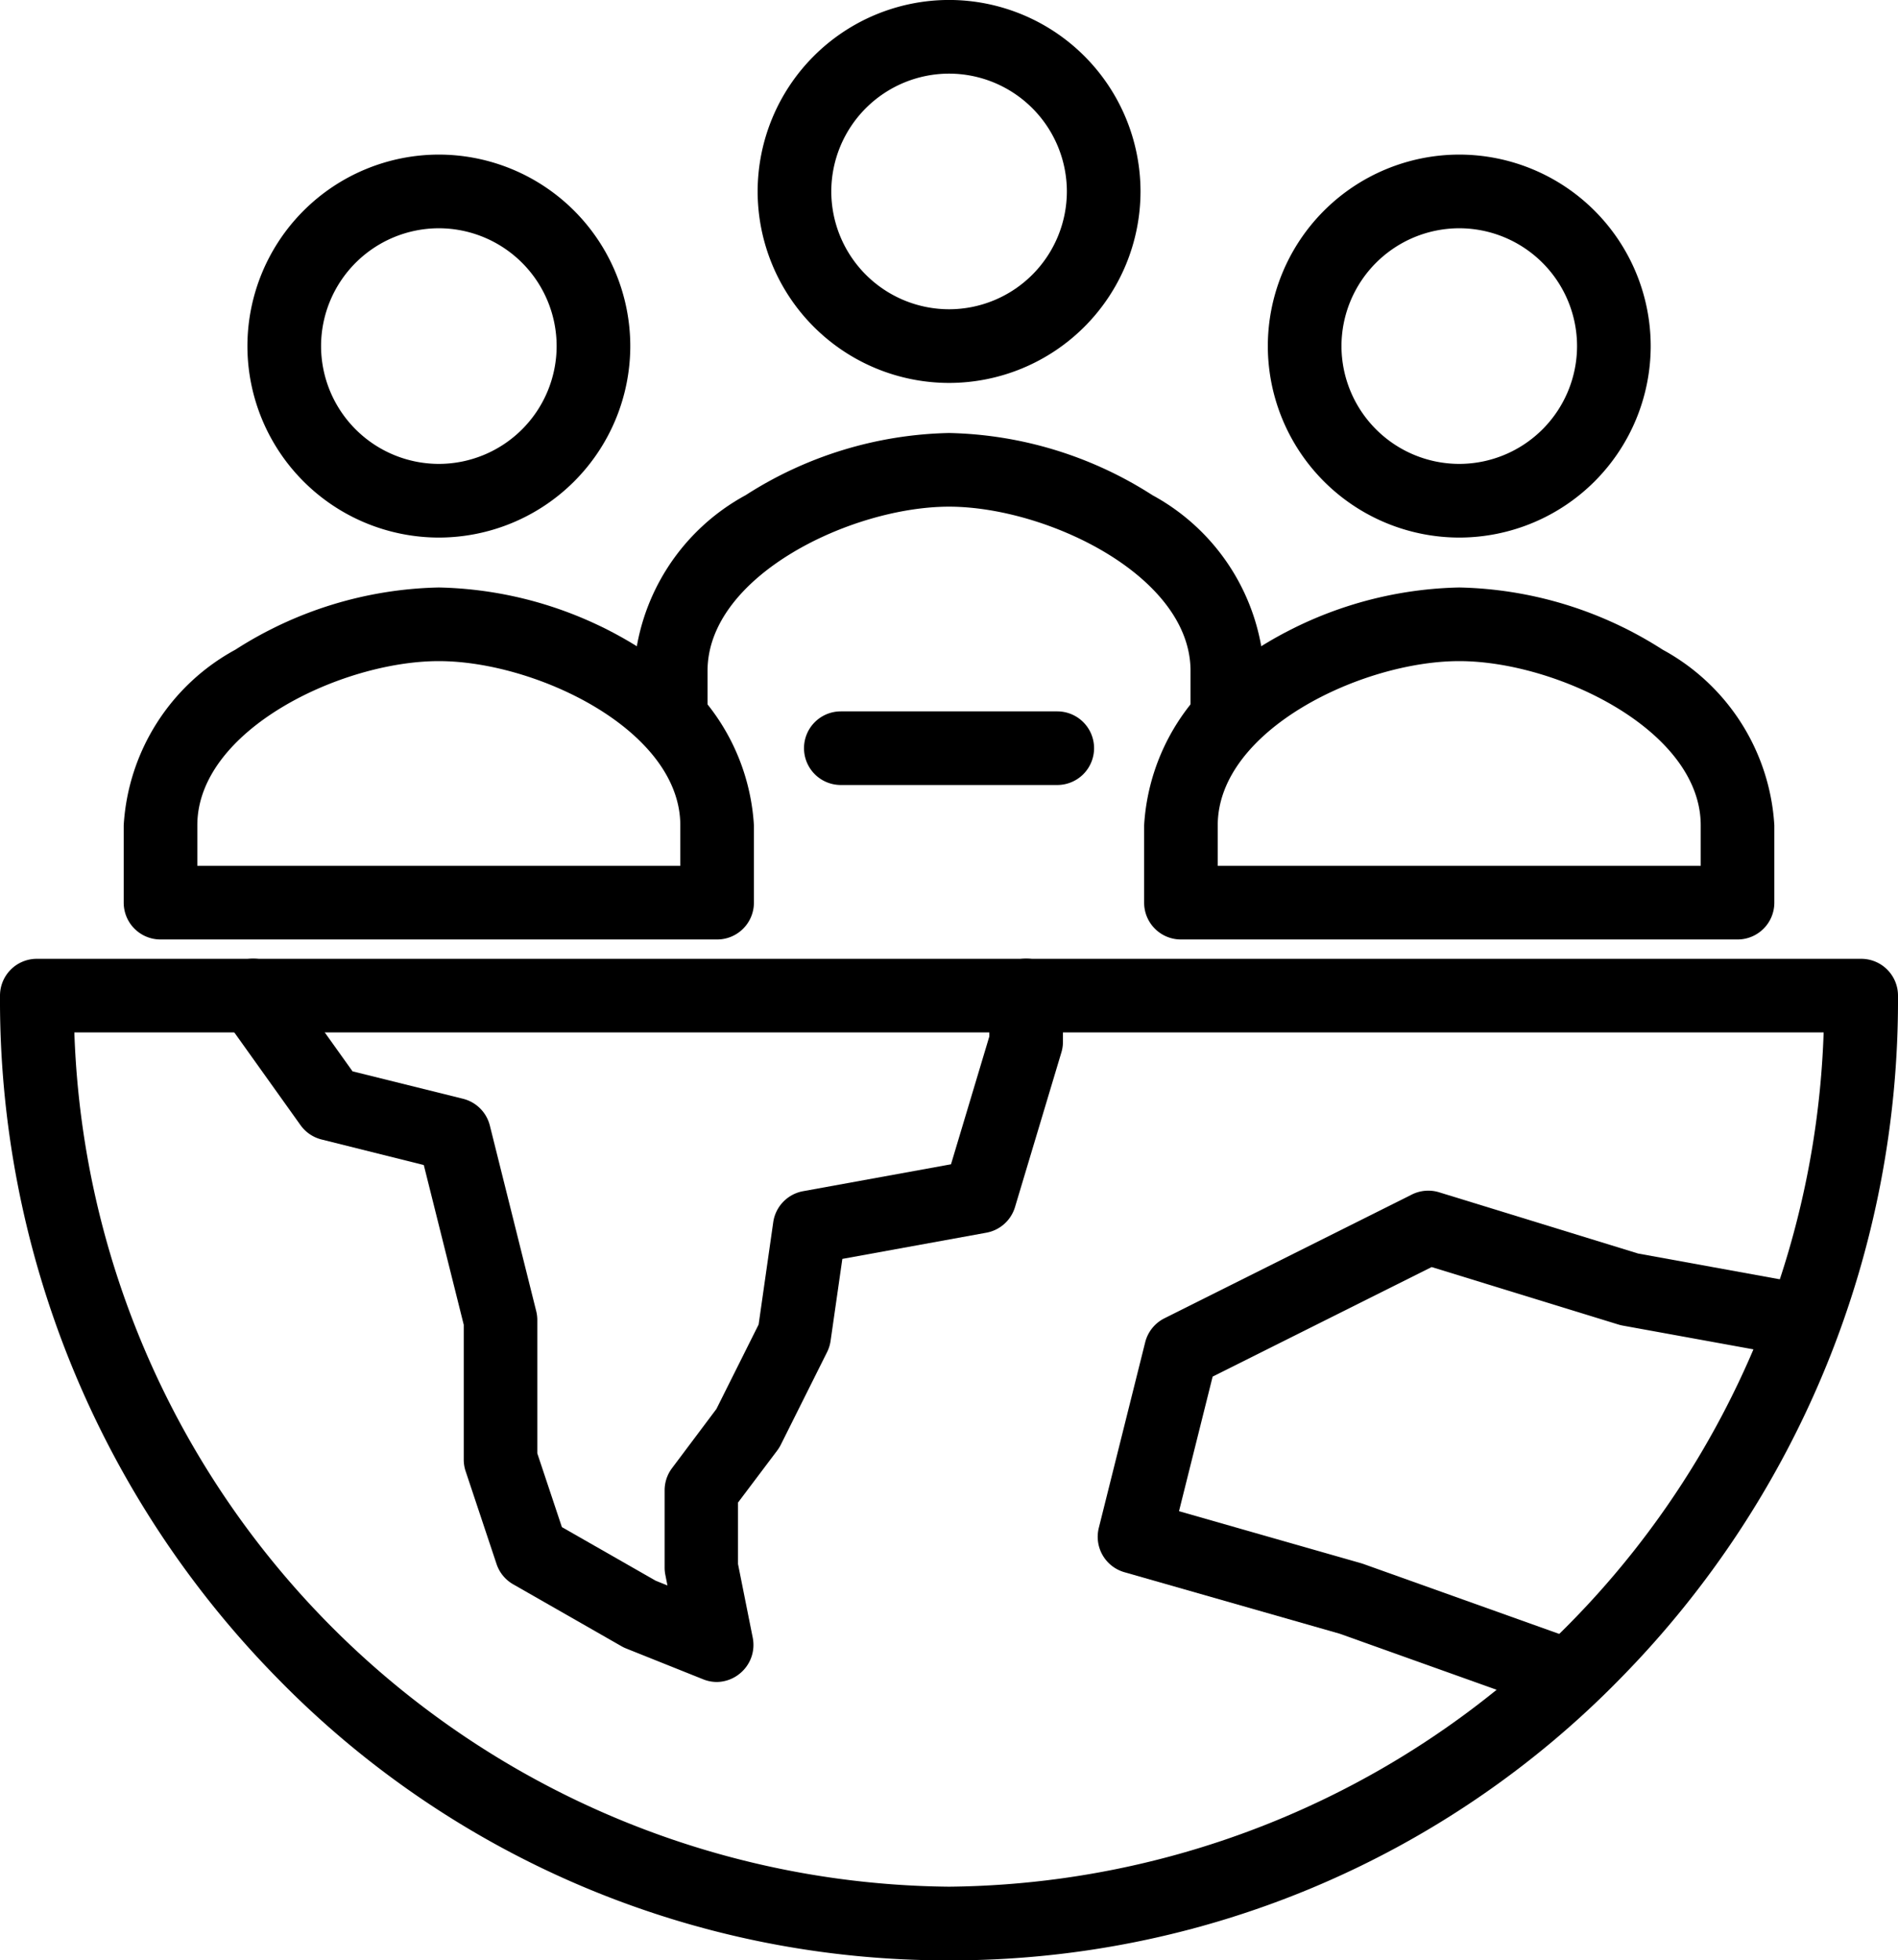 <svg xmlns="http://www.w3.org/2000/svg" width="48.422" height="50" viewBox="0 0 48.422 50">
  <g id="그룹_564" data-name="그룹 564" transform="translate(651.13 -1380.706)">
    <g id="그룹_551" data-name="그룹 551" transform="translate(-651.13 1405.161)">
      <g id="그룹_548" data-name="그룹 548" transform="translate(0 0)">
        <path id="패스_3611" data-name="패스 3611" d="M-626.919,1588.531a23.867,23.867,0,0,1-17.138-7.2,24.658,24.658,0,0,1-7.073-17.406.939.939,0,0,1,.939-.939h46.544a.939.939,0,0,1,.939.939,24.658,24.658,0,0,1-7.073,17.406A23.867,23.867,0,0,1-626.919,1588.531Zm-22.314-23.667a22.541,22.541,0,0,0,22.314,21.788,22.54,22.54,0,0,0,22.314-21.788Z" transform="translate(651.13 -1562.986)"/>
      </g>
      <g id="그룹_549" data-name="그룹 549" transform="translate(5.522 0)">
        <path id="패스_3612" data-name="패스 3612" d="M-597.2,1581.43a.935.935,0,0,1-.349-.067l-1.972-.789a.928.928,0,0,1-.117-.057l-2.761-1.578a.938.938,0,0,1-.425-.518l-.789-2.367a.939.939,0,0,1-.048-.3v-3.435l-1.019-4.074-2.609-.652a.939.939,0,0,1-.536-.365l-1.972-2.761a.939.939,0,0,1,.218-1.31.939.939,0,0,1,1.31.218l1.771,2.48,2.82.7a.939.939,0,0,1,.683.683l1.183,4.733a.939.939,0,0,1,.028.228v3.4l.627,1.881,2.393,1.367.3.121-.054-.272a.932.932,0,0,1-.018-.184v-1.972a.939.939,0,0,1,.188-.563l1.133-1.51,1.077-2.154.373-2.61a.939.939,0,0,1,.762-.791l3.773-.686.978-3.261v-1.045a.939.939,0,0,1,.939-.939.939.939,0,0,1,.939.939v1.183a.937.937,0,0,1-.04.27l-1.183,3.944a.939.939,0,0,1-.732.654l-3.673.668-.3,2.091a.941.941,0,0,1-.09.287l-1.183,2.367a.942.942,0,0,1-.089.143l-1,1.327v1.566l.376,1.881a.94.94,0,0,1-.32.906A.94.94,0,0,1-597.2,1581.43Z" transform="translate(609.97 -1562.985)"/>
      </g>
      <g id="그룹_550" data-name="그룹 550" transform="translate(28.005 5.917)">
        <path id="패스_3613" data-name="패스 3613" d="M-430.408,1620.4a.935.935,0,0,1-.316-.055l-5.494-1.962-5.493-1.569a.939.939,0,0,1-.653-1.131l1.183-4.733a.939.939,0,0,1,.491-.612l6.311-3.156a.939.939,0,0,1,.7-.057l5.074,1.561,4.284.779a.939.939,0,0,1,.756,1.092.938.938,0,0,1-1.092.756l-4.339-.789a.948.948,0,0,1-.108-.026l-4.768-1.467-5.588,2.794-.858,3.433,4.649,1.328.058.019,5.522,1.972a.939.939,0,0,1,.569,1.2A.939.939,0,0,1-430.408,1620.4Z" transform="translate(442.392 -1607.086)"/>
      </g>
    </g>
    <g id="그룹_563" data-name="그룹 563" transform="translate(-647.974 1380.706)">
      <g id="그룹_555" data-name="그룹 555" transform="translate(13.017 0)">
        <g id="그룹_552" data-name="그룹 552" transform="translate(0 11.044)">
          <path id="패스_3614" data-name="패스 3614" d="M-515.451,1471.215a.939.939,0,0,1-.939-.939v-1.183c0-2.43-3.68-4.188-6.161-4.188s-6.161,1.759-6.161,4.188v1.183a.939.939,0,0,1-.939.939.939.939,0,0,1-.939-.939v-1.183a5.467,5.467,0,0,1,2.85-4.481,9.972,9.972,0,0,1,5.189-1.586,9.972,9.972,0,0,1,5.189,1.586,5.467,5.467,0,0,1,2.85,4.481v1.183A.939.939,0,0,1-515.451,1471.215Z" transform="translate(530.59 -1463.026)"/>
        </g>
        <g id="그룹_553" data-name="그룹 553" transform="translate(4.339 18.144)">
          <path id="패스_3615" data-name="패스 3615" d="M-491.789,1517.824h-5.522a.939.939,0,0,1-.939-.939.939.939,0,0,1,.939-.939h5.522a.939.939,0,0,1,.939.939A.939.939,0,0,1-491.789,1517.824Z" transform="translate(498.25 -1515.946)"/>
        </g>
        <g id="그룹_554" data-name="그룹 554" transform="translate(3.156)">
          <path id="패스_3616" data-name="패스 3616" d="M-502.186,1390.473a4.889,4.889,0,0,1-4.884-4.884,4.889,4.889,0,0,1,4.884-4.884,4.889,4.889,0,0,1,4.884,4.884A4.889,4.889,0,0,1-502.186,1390.473Zm0-7.889a3.009,3.009,0,0,0-3.005,3.005,3.009,3.009,0,0,0,3.005,3.005,3.009,3.009,0,0,0,3.005-3.005A3.009,3.009,0,0,0-502.186,1382.584Z" transform="translate(507.07 -1380.706)"/>
        </g>
      </g>
      <g id="그룹_562" data-name="그룹 562" transform="translate(0 3.944)">
        <g id="그룹_558" data-name="그룹 558">
          <g id="그룹_556" data-name="그룹 556" transform="translate(0 11.044)">
            <path id="패스_3617" data-name="패스 3617" d="M-612.471,1501.4h-14.2a.939.939,0,0,1-.939-.939v-1.972a5.467,5.467,0,0,1,2.85-4.481,9.971,9.971,0,0,1,5.189-1.586,9.971,9.971,0,0,1,5.189,1.586,5.467,5.467,0,0,1,2.85,4.481v1.972A.939.939,0,0,1-612.471,1501.4Zm-13.261-1.878h12.322v-1.033c0-2.43-3.68-4.189-6.161-4.189s-6.161,1.759-6.161,4.189Z" transform="translate(627.61 -1492.426)"/>
          </g>
          <g id="그룹_557" data-name="그룹 557" transform="translate(3.156)">
            <path id="패스_3618" data-name="패스 3618" d="M-599.206,1419.873a4.889,4.889,0,0,1-4.884-4.884,4.889,4.889,0,0,1,4.884-4.884,4.889,4.889,0,0,1,4.884,4.884A4.889,4.889,0,0,1-599.206,1419.873Zm0-7.889a3.009,3.009,0,0,0-3.005,3.005,3.009,3.009,0,0,0,3.005,3.005,3.009,3.009,0,0,0,3.005-3.005A3.009,3.009,0,0,0-599.206,1411.984Z" transform="translate(604.09 -1410.106)"/>
          </g>
        </g>
        <g id="그룹_561" data-name="그룹 561" transform="translate(26.033)">
          <g id="그룹_559" data-name="그룹 559" transform="translate(0 11.044)">
            <path id="패스_3619" data-name="패스 3619" d="M-418.431,1501.4h-14.2a.939.939,0,0,1-.939-.939v-1.972a5.467,5.467,0,0,1,2.85-4.481,9.972,9.972,0,0,1,5.189-1.586,9.972,9.972,0,0,1,5.189,1.586,5.467,5.467,0,0,1,2.85,4.481v1.972A.939.939,0,0,1-418.431,1501.4Zm-13.261-1.878h12.322v-1.033c0-2.43-3.68-4.189-6.161-4.189s-6.161,1.759-6.161,4.189Z" transform="translate(433.57 -1492.426)"/>
          </g>
          <g id="그룹_560" data-name="그룹 560" transform="translate(3.156)">
            <path id="패스_3620" data-name="패스 3620" d="M-405.166,1419.873a4.889,4.889,0,0,1-4.884-4.884,4.889,4.889,0,0,1,4.884-4.884,4.889,4.889,0,0,1,4.884,4.884A4.889,4.889,0,0,1-405.166,1419.873Zm0-7.889a3.009,3.009,0,0,0-3.005,3.005,3.009,3.009,0,0,0,3.005,3.005,3.009,3.009,0,0,0,3.005-3.005A3.009,3.009,0,0,0-405.166,1411.984Z" transform="translate(410.05 -1410.106)"/>
          </g>
        </g>
      </g>
    </g>
  </g>
</svg>
